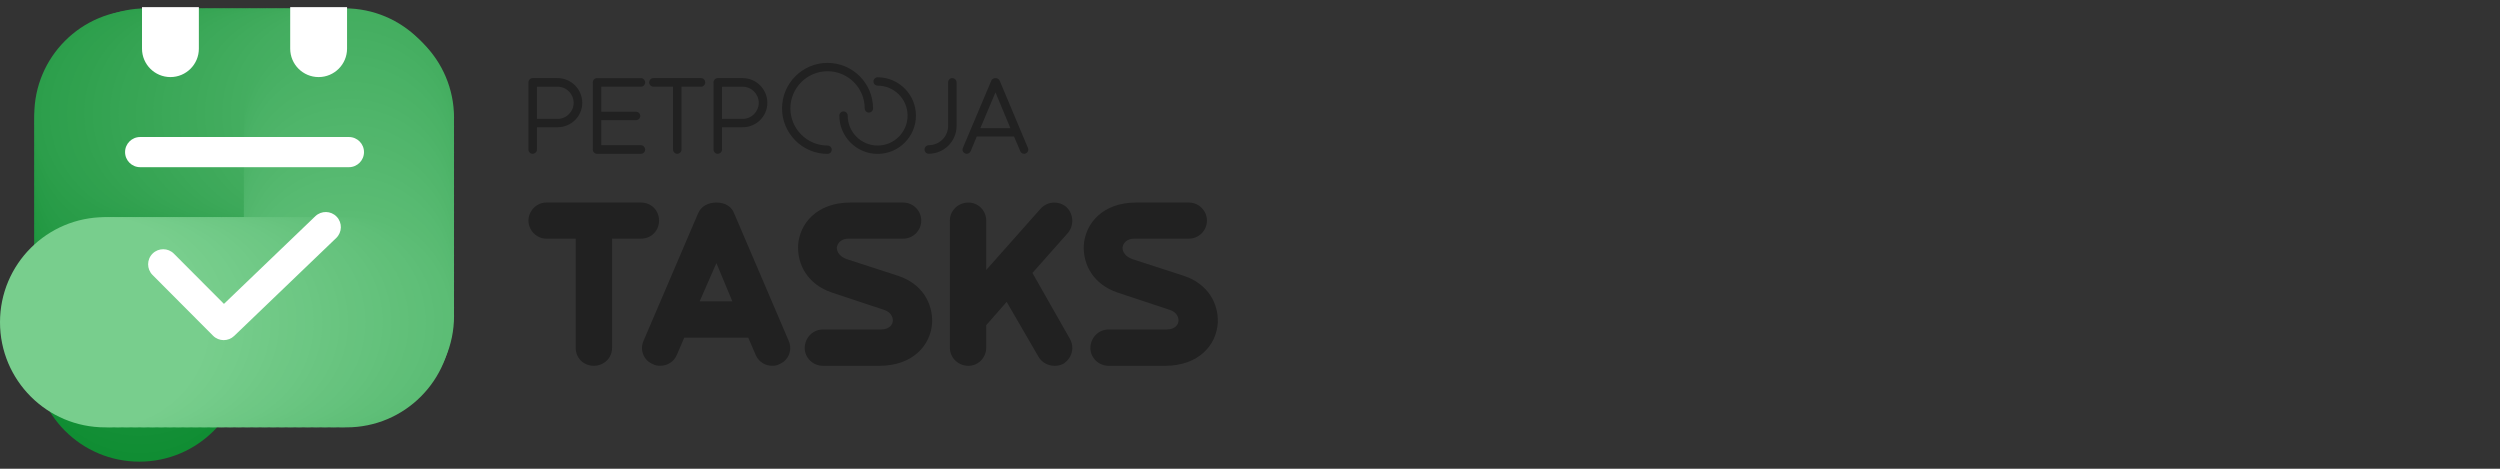 <svg width="176" height="33" viewBox="0 0 176 33" fill="none" xmlns="http://www.w3.org/2000/svg">
<rect x="0" y="0" width="176" height="33" fill="#333333" stroke="none"/>
<g clip-path="url(#clip0_7526_4120)">
<path d="M43.09 16.801V24.5C43.09 25.191 42.529 25.752 41.801 25.752C41.073 25.752 40.53 25.192 40.53 24.5V16.801H38.455C37.783 16.801 37.204 16.221 37.204 15.53C37.204 14.838 37.783 14.259 38.455 14.259H45.126C45.855 14.259 46.397 14.82 46.397 15.53C46.397 16.24 45.855 16.801 45.126 16.801H43.09Z" fill="#212121"/>
<path d="M49.146 15.025C49.37 14.483 49.893 14.259 50.435 14.259C50.977 14.259 51.481 14.483 51.686 15.025L55.516 23.976C55.815 24.631 55.516 25.378 54.862 25.638C54.694 25.733 54.544 25.75 54.357 25.75C53.871 25.75 53.404 25.471 53.199 24.984L52.676 23.77H48.173L47.649 24.984C47.444 25.471 46.977 25.75 46.49 25.75C46.322 25.75 46.135 25.733 45.968 25.638C45.313 25.378 45.014 24.629 45.313 23.976L49.144 15.025H49.146ZM50.435 18.521L49.258 21.212H51.556L50.435 18.521Z" fill="#212121"/>
<path d="M56.184 17.287C56.279 15.736 57.511 14.26 59.866 14.259H63.584C64.276 14.259 64.856 14.82 64.856 15.53C64.856 16.24 64.276 16.801 63.584 16.801H59.736C59.212 16.801 58.951 17.118 58.912 17.437C58.912 17.754 59.137 18.072 59.604 18.241L63.23 19.418C64.93 19.979 65.677 21.362 65.622 22.726C65.529 24.278 64.294 25.753 61.903 25.753H57.942C57.232 25.753 56.653 25.193 56.653 24.502C56.653 23.773 57.232 23.193 57.942 23.193H62.035C62.557 23.193 62.857 22.895 62.857 22.557C62.857 22.258 62.65 21.921 62.165 21.791L58.559 20.594C56.858 20.015 56.129 18.632 56.186 17.286L56.184 17.287Z" fill="#212121"/>
<path d="M68.178 14.26C68.87 14.26 69.43 14.822 69.43 15.531V19.007L73.243 14.709C73.505 14.41 73.879 14.26 74.214 14.26C74.513 14.26 74.812 14.354 75.056 14.561C75.578 15.028 75.635 15.85 75.186 16.392L72.683 19.214L75.318 23.849C75.672 24.465 75.467 25.212 74.869 25.605C74.662 25.716 74.457 25.753 74.233 25.753C73.783 25.753 73.355 25.529 73.111 25.118L70.869 21.25L69.43 22.895V24.483C69.43 25.175 68.87 25.754 68.178 25.754C67.449 25.754 66.87 25.175 66.87 24.483V15.533C66.87 14.823 67.449 14.261 68.178 14.261V14.26Z" fill="#212121"/>
<path d="M76.297 17.287C76.391 15.736 77.624 14.26 79.978 14.259H83.697C84.388 14.259 84.968 14.82 84.968 15.53C84.968 16.24 84.388 16.801 83.697 16.801H79.848C79.324 16.801 79.063 17.118 79.025 17.437C79.025 17.754 79.249 18.072 79.716 18.241L83.342 19.418C85.041 19.979 85.79 21.362 85.733 22.726C85.64 24.278 84.406 25.753 82.014 25.753H78.053C77.343 25.753 76.764 25.193 76.764 24.502C76.764 23.773 77.343 23.193 78.053 23.193H82.146C82.668 23.193 82.968 22.895 82.968 22.557C82.968 22.258 82.763 21.921 82.276 21.791L78.67 20.594C76.969 20.015 76.24 18.632 76.297 17.286V17.287Z" fill="#212121"/>
<path d="M37.202 5.809C37.202 5.636 37.34 5.498 37.497 5.498H39.253C40.213 5.498 40.992 6.285 40.992 7.237C40.992 8.189 40.213 8.958 39.253 8.958H37.8V10.533C37.8 10.689 37.662 10.827 37.497 10.827C37.331 10.827 37.202 10.689 37.202 10.533V5.809ZM37.8 6.103V8.37H39.253C39.884 8.37 40.386 7.851 40.386 7.237C40.386 6.623 39.884 6.104 39.253 6.104H37.8V6.103Z" fill="#212121"/>
<path d="M45.125 5.498C45.281 5.498 45.419 5.636 45.419 5.809C45.419 5.965 45.281 6.103 45.125 6.103H42.331V7.868H44.779C44.943 7.868 45.074 8.006 45.074 8.162C45.074 8.326 44.943 8.456 44.779 8.456H42.331V10.221H45.125C45.281 10.221 45.419 10.368 45.419 10.534C45.419 10.69 45.281 10.828 45.125 10.828H42.036C41.871 10.828 41.733 10.69 41.733 10.534V5.81C41.733 5.628 41.871 5.499 42.036 5.499H45.125V5.498Z" fill="#212121"/>
<path d="M47.978 6.103V10.532C47.978 10.688 47.84 10.827 47.675 10.827C47.519 10.827 47.381 10.688 47.381 10.532V6.103H45.996C45.84 6.103 45.702 5.965 45.702 5.809C45.702 5.636 45.84 5.498 45.996 5.498H49.361C49.518 5.498 49.647 5.636 49.647 5.809C49.647 5.965 49.516 6.103 49.361 6.103H47.977H47.978Z" fill="#212121"/>
<path d="M50.232 5.809C50.232 5.636 50.37 5.498 50.527 5.498H52.283C53.243 5.498 54.022 6.285 54.022 7.237C54.022 8.189 53.243 8.958 52.283 8.958H50.83V10.532C50.83 10.688 50.692 10.827 50.527 10.827C50.361 10.827 50.232 10.688 50.232 10.532V5.809ZM50.83 6.103V8.37H52.283C52.914 8.37 53.416 7.851 53.416 7.237C53.416 6.623 52.914 6.104 52.283 6.104H50.83V6.103Z" fill="#212121"/>
<path d="M67.033 5.498C67.206 5.498 67.344 5.636 67.344 5.808V8.863C67.344 9.944 66.471 10.818 65.389 10.826C65.225 10.826 65.086 10.696 65.086 10.532C65.086 10.368 65.216 10.22 65.389 10.22C66.134 10.22 66.748 9.615 66.748 8.861V5.807C66.748 5.634 66.878 5.496 67.033 5.496V5.498Z" fill="#212121"/>
<path d="M69.788 5.679C69.832 5.558 69.961 5.498 70.082 5.498C70.204 5.498 70.316 5.558 70.377 5.679L72.366 10.412C72.436 10.567 72.366 10.732 72.21 10.802C72.175 10.82 72.14 10.828 72.098 10.828C71.986 10.828 71.881 10.759 71.829 10.646L71.388 9.607H68.766L68.334 10.646C68.291 10.758 68.17 10.828 68.057 10.828C68.022 10.828 67.979 10.819 67.944 10.802C67.788 10.734 67.72 10.569 67.788 10.412L69.787 5.679H69.788ZM70.082 6.501L69.018 9.019H71.129L70.081 6.501H70.082Z" fill="#212121"/>
<path d="M58.26 10.834C56.493 10.834 55.056 9.397 55.056 7.631C55.056 5.864 56.493 4.427 58.26 4.427C60.026 4.427 61.463 5.864 61.463 7.631C61.463 7.793 61.332 7.925 61.169 7.925C61.007 7.925 60.875 7.793 60.875 7.631C60.875 6.189 59.702 5.015 58.26 5.015C56.817 5.015 55.644 6.188 55.644 7.631C55.644 9.073 56.817 10.246 58.26 10.246C58.422 10.246 58.554 10.378 58.554 10.54C58.554 10.703 58.422 10.834 58.26 10.834Z" fill="#212121"/>
<path d="M61.786 10.834C60.299 10.834 59.089 9.624 59.089 8.138C59.089 7.975 59.221 7.843 59.383 7.843C59.546 7.843 59.678 7.975 59.678 8.138C59.678 9.3 60.623 10.246 61.786 10.246C62.949 10.246 63.894 9.3 63.894 8.138C63.894 6.975 62.949 6.029 61.786 6.029C61.623 6.029 61.492 5.898 61.492 5.735C61.492 5.572 61.623 5.441 61.786 5.441C63.272 5.441 64.483 6.651 64.483 8.138C64.483 9.624 63.272 10.834 61.786 10.834Z" fill="#212121"/>
<path d="M9.813 32.5C13.9 32.5 17.213 29.187 17.213 25.1C17.213 21.013 13.9 17.7 9.813 17.7C5.726 17.7 2.413 21.013 2.413 25.1C2.413 29.187 5.726 32.5 9.813 32.5Z" fill="#108D33"/>
<path d="M9.813 31.894C13.9 31.894 17.213 28.581 17.213 24.494C17.213 20.407 13.9 17.094 9.813 17.094C5.726 17.094 2.413 20.407 2.413 24.494C2.413 28.581 5.726 31.894 9.813 31.894Z" fill="#118E34"/>
<path d="M9.813 31.286C13.9 31.286 17.213 27.973 17.213 23.886C17.213 19.799 13.9 16.486 9.813 16.486C5.726 16.486 2.413 19.799 2.413 23.886C2.413 27.973 5.726 31.286 9.813 31.286Z" fill="#128E35"/>
<path d="M9.813 30.679C13.9 30.679 17.213 27.366 17.213 23.279C17.213 19.192 13.9 15.879 9.813 15.879C5.726 15.879 2.413 19.192 2.413 23.279C2.413 27.366 5.726 30.679 9.813 30.679Z" fill="#138F36"/>
<path d="M9.813 30.073C13.9 30.073 17.213 26.76 17.213 22.673C17.213 18.586 13.9 15.273 9.813 15.273C5.726 15.273 2.413 18.586 2.413 22.673C2.413 26.76 5.726 30.073 9.813 30.073Z" fill="#148F36"/>
<path d="M9.813 29.465C13.9 29.465 17.213 26.152 17.213 22.065C17.213 17.978 13.9 14.665 9.813 14.665C5.726 14.665 2.413 17.978 2.413 22.065C2.413 26.152 5.726 29.465 9.813 29.465Z" fill="#159037"/>
<path d="M9.813 28.859C13.9 28.859 17.213 25.546 17.213 21.459C17.213 17.372 13.9 14.059 9.813 14.059C5.726 14.059 2.413 17.372 2.413 21.459C2.413 25.546 5.726 28.859 9.813 28.859Z" fill="#169138"/>
<path d="M9.813 28.251C13.9 28.251 17.213 24.938 17.213 20.851C17.213 16.764 13.9 13.451 9.813 13.451C5.726 13.451 2.413 16.764 2.413 20.851C2.413 24.938 5.726 28.251 9.813 28.251Z" fill="#179139"/>
<path d="M9.813 27.645C13.9 27.645 17.213 24.331 17.213 20.245C17.213 16.158 13.9 12.845 9.813 12.845C5.726 12.845 2.413 16.158 2.413 20.245C2.413 24.331 5.726 27.645 9.813 27.645Z" fill="#18923A"/>
<path d="M9.813 27.038C13.9 27.038 17.213 23.725 17.213 19.638C17.213 15.551 13.9 12.238 9.813 12.238C5.726 12.238 2.413 15.551 2.413 19.638C2.413 23.725 5.726 27.038 9.813 27.038Z" fill="#19933B"/>
<path d="M9.813 26.43C13.9 26.43 17.213 23.117 17.213 19.03C17.213 14.944 13.9 11.63 9.813 11.63C5.726 11.63 2.413 14.944 2.413 19.03C2.413 23.117 5.726 26.43 9.813 26.43Z" fill="#1A933C"/>
<path d="M9.813 25.824C13.9 25.824 17.213 22.511 17.213 18.424C17.213 14.337 13.9 11.024 9.813 11.024C5.726 11.024 2.413 14.337 2.413 18.424C2.413 22.511 5.726 25.824 9.813 25.824Z" fill="#1B943C"/>
<path d="M9.813 25.216C13.9 25.216 17.213 21.903 17.213 17.816C17.213 13.729 13.9 10.416 9.813 10.416C5.726 10.416 2.413 13.729 2.413 17.816C2.413 21.903 5.726 25.216 9.813 25.216Z" fill="#1C943D"/>
<path d="M9.813 24.61C13.9 24.61 17.213 21.297 17.213 17.21C17.213 13.123 13.9 9.81 9.813 9.81C5.726 9.81 2.413 13.123 2.413 17.21C2.413 21.297 5.726 24.61 9.813 24.61Z" fill="#1D953E"/>
<path d="M9.813 24.003C13.9 24.003 17.213 20.69 17.213 16.603C17.213 12.516 13.9 9.203 9.813 9.203C5.726 9.203 2.413 12.516 2.413 16.603C2.413 20.69 5.726 24.003 9.813 24.003Z" fill="#1E963F"/>
<path d="M9.813 23.396C13.9 23.396 17.213 20.082 17.213 15.996C17.213 11.909 13.9 8.596 9.813 8.596C5.726 8.596 2.413 11.909 2.413 15.996C2.413 20.082 5.726 23.396 9.813 23.396Z" fill="#1F9640"/>
<path d="M9.813 22.789C13.9 22.789 17.213 19.476 17.213 15.389C17.213 11.302 13.9 7.989 9.813 7.989C5.726 7.989 2.413 11.302 2.413 15.389C2.413 19.476 5.726 22.789 9.813 22.789Z" fill="#209741"/>
<path d="M9.813 22.183C13.9 22.183 17.213 18.87 17.213 14.783C17.213 10.696 13.9 7.383 9.813 7.383C5.726 7.383 2.413 10.696 2.413 14.783C2.413 18.87 5.726 22.183 9.813 22.183Z" fill="#219842"/>
<path d="M9.813 21.575C13.9 21.575 17.213 18.262 17.213 14.175C17.213 10.088 13.9 6.775 9.813 6.775C5.726 6.775 2.413 10.088 2.413 14.175C2.413 18.262 5.726 21.575 9.813 21.575Z" fill="#229842"/>
<path d="M9.813 20.968C13.9 20.968 17.213 17.655 17.213 13.569C17.213 9.482 13.9 6.168 9.813 6.168C5.726 6.168 2.413 9.482 2.413 13.569C2.413 17.655 5.726 20.968 9.813 20.968Z" fill="#239943"/>
<path d="M9.813 20.361C13.9 20.361 17.213 17.048 17.213 12.961C17.213 8.874 13.9 5.561 9.813 5.561C5.726 5.561 2.413 8.874 2.413 12.961C2.413 17.048 5.726 20.361 9.813 20.361Z" fill="#249944"/>
<path d="M9.813 19.754C13.9 19.754 17.213 16.441 17.213 12.354C17.213 8.267 13.9 4.954 9.813 4.954C5.726 4.954 2.413 8.267 2.413 12.354C2.413 16.441 5.726 19.754 9.813 19.754Z" fill="#259A45"/>
<path d="M9.813 19.148C13.9 19.148 17.213 15.835 17.213 11.748C17.213 7.661 13.9 4.348 9.813 4.348C5.726 4.348 2.413 7.661 2.413 11.748C2.413 15.835 5.726 19.148 9.813 19.148Z" fill="#269B46"/>
<path d="M9.813 18.54C13.9 18.54 17.213 15.227 17.213 11.14C17.213 7.053 13.9 3.74 9.813 3.74C5.726 3.74 2.413 7.053 2.413 11.14C2.413 15.227 5.726 18.54 9.813 18.54Z" fill="#279B47"/>
<path d="M9.813 17.934C13.9 17.934 17.213 14.621 17.213 10.534C17.213 6.447 13.9 3.134 9.813 3.134C5.726 3.134 2.413 6.447 2.413 10.534C2.413 14.621 5.726 17.934 9.813 17.934Z" fill="#289C48"/>
<path d="M9.813 17.326C13.9 17.326 17.213 14.013 17.213 9.926C17.213 5.839 13.9 2.526 9.813 2.526C5.726 2.526 2.413 5.839 2.413 9.926C2.413 14.013 5.726 17.326 9.813 17.326Z" fill="#299C48"/>
<path d="M9.813 16.719C13.9 16.719 17.213 13.406 17.213 9.319C17.213 5.233 13.9 1.919 9.813 1.919C5.726 1.919 2.413 5.233 2.413 9.319C2.413 13.406 5.726 16.719 9.813 16.719Z" fill="#2A9D49"/>
<path d="M9.813 16.113C13.9 16.113 17.213 12.8 17.213 8.713C17.213 4.626 13.9 1.313 9.813 1.313C5.726 1.313 2.413 4.626 2.413 8.713C2.413 12.8 5.726 16.113 9.813 16.113Z" fill="#2B9E4A"/>
<path d="M9.813 15.505C13.9 15.505 17.213 12.192 17.213 8.105C17.213 4.018 13.9 0.705 9.813 0.705C5.726 0.705 2.413 4.018 2.413 8.105C2.413 12.192 5.726 15.505 9.813 15.505Z" fill="#2C9E4B"/>
<path d="M10.3 15.386C14.387 15.386 17.7 12.073 17.7 7.987C17.7 3.9 14.387 0.587 10.3 0.587C6.213 0.587 2.9 3.9 2.9 7.987C2.9 12.073 6.213 15.386 10.3 15.386Z" fill="#2D9F4C"/>
<path d="M10.907 15.386C14.994 15.386 18.307 12.073 18.307 7.987C18.307 3.9 14.994 0.587 10.907 0.587C6.82 0.587 3.507 3.9 3.507 7.987C3.507 12.073 6.82 15.386 10.907 15.386Z" fill="#2EA04D"/>
<path d="M11.513 15.386C15.6 15.386 18.913 12.073 18.913 7.987C18.913 3.9 15.6 0.587 11.513 0.587C7.426 0.587 4.113 3.9 4.113 7.987C4.113 12.073 7.426 15.386 11.513 15.386Z" fill="#2FA04E"/>
<path d="M12.121 15.386C16.208 15.386 19.521 12.073 19.521 7.987C19.521 3.9 16.208 0.587 12.121 0.587C8.034 0.587 4.721 3.9 4.721 7.987C4.721 12.073 8.034 15.386 12.121 15.386Z" fill="#30A14E"/>
<path d="M12.728 15.386C16.815 15.386 20.128 12.073 20.128 7.987C20.128 3.9 16.815 0.587 12.728 0.587C8.641 0.587 5.328 3.9 5.328 7.987C5.328 12.073 8.641 15.386 12.728 15.386Z" fill="#31A14F"/>
<path d="M13.335 15.386C17.422 15.386 20.735 12.073 20.735 7.987C20.735 3.9 17.422 0.587 13.335 0.587C9.248 0.587 5.935 3.9 5.935 7.987C5.935 12.073 9.248 15.386 13.335 15.386Z" fill="#32A250"/>
<path d="M13.942 15.386C18.029 15.386 21.342 12.073 21.342 7.987C21.342 3.9 18.029 0.587 13.942 0.587C9.855 0.587 6.542 3.9 6.542 7.987C6.542 12.073 9.855 15.386 13.942 15.386Z" fill="#33A351"/>
<path d="M14.548 15.386C18.635 15.386 21.948 12.073 21.948 7.987C21.948 3.9 18.635 0.587 14.548 0.587C10.461 0.587 7.148 3.9 7.148 7.987C7.148 12.073 10.461 15.386 14.548 15.386Z" fill="#34A352"/>
<path d="M15.156 15.386C19.243 15.386 22.556 12.073 22.556 7.987C22.556 3.9 19.243 0.587 15.156 0.587C11.069 0.587 7.756 3.9 7.756 7.987C7.756 12.073 11.069 15.386 15.156 15.386Z" fill="#35A453"/>
<path d="M15.762 15.386C19.849 15.386 23.162 12.073 23.162 7.987C23.162 3.9 19.849 0.587 15.762 0.587C11.675 0.587 8.362 3.9 8.362 7.987C8.362 12.073 11.675 15.386 15.762 15.386Z" fill="#36A554"/>
<path d="M16.369 15.386C20.456 15.386 23.769 12.073 23.769 7.987C23.769 3.9 20.456 0.587 16.369 0.587C12.282 0.587 8.969 3.9 8.969 7.987C8.969 12.073 12.282 15.386 16.369 15.386Z" fill="#37A554"/>
<path d="M16.977 15.386C21.064 15.386 24.377 12.073 24.377 7.987C24.377 3.9 21.064 0.587 16.977 0.587C12.89 0.587 9.577 3.9 9.577 7.987C9.577 12.073 12.89 15.386 16.977 15.386Z" fill="#38A655"/>
<path d="M17.583 15.386C21.67 15.386 24.983 12.073 24.983 7.987C24.983 3.9 21.67 0.587 17.583 0.587C13.496 0.587 10.183 3.9 10.183 7.987C10.183 12.073 13.496 15.386 17.583 15.386Z" fill="#39A656"/>
<path d="M18.191 15.386C22.278 15.386 25.591 12.073 25.591 7.987C25.591 3.9 22.278 0.587 18.191 0.587C14.104 0.587 10.791 3.9 10.791 7.987C10.791 12.073 14.104 15.386 18.191 15.386Z" fill="#3AA757"/>
<path d="M18.797 15.386C22.884 15.386 26.198 12.073 26.198 7.987C26.198 3.9 22.884 0.587 18.797 0.587C14.711 0.587 11.398 3.9 11.398 7.987C11.398 12.073 14.711 15.386 18.797 15.386Z" fill="#3BA858"/>
<path d="M19.404 15.386C23.491 15.386 26.804 12.073 26.804 7.987C26.804 3.9 23.491 0.587 19.404 0.587C15.317 0.587 12.004 3.9 12.004 7.987C12.004 12.073 15.317 15.386 19.404 15.386Z" fill="#3CA859"/>
<path d="M20.011 15.386C24.098 15.386 27.411 12.073 27.411 7.987C27.411 3.9 24.098 0.587 20.011 0.587C15.924 0.587 12.611 3.9 12.611 7.987C12.611 12.073 15.924 15.386 20.011 15.386Z" fill="#3DA95A"/>
<path d="M20.618 15.386C24.705 15.386 28.018 12.073 28.018 7.987C28.018 3.9 24.705 0.587 20.618 0.587C16.531 0.587 13.218 3.9 13.218 7.987C13.218 12.073 16.531 15.386 20.618 15.386Z" fill="#3EA95A"/>
<path d="M21.226 15.386C25.313 15.386 28.626 12.073 28.626 7.987C28.626 3.9 25.313 0.587 21.226 0.587C17.139 0.587 13.826 3.9 13.826 7.987C13.826 12.073 17.139 15.386 21.226 15.386Z" fill="#3FAA5B"/>
<path d="M21.832 15.386C25.919 15.386 29.232 12.073 29.232 7.987C29.232 3.9 25.919 0.587 21.832 0.587C17.745 0.587 14.432 3.9 14.432 7.987C14.432 12.073 17.745 15.386 21.832 15.386Z" fill="#40AB5C"/>
<path d="M22.438 15.386C26.525 15.386 29.838 12.073 29.838 7.987C29.838 3.9 26.525 0.587 22.438 0.587C18.351 0.587 15.038 3.9 15.038 7.987C15.038 12.073 18.351 15.386 22.438 15.386Z" fill="#41AB5D"/>
<path d="M23.047 15.386C27.133 15.386 30.447 12.073 30.447 7.987C30.447 3.9 27.133 0.587 23.047 0.587C18.96 0.587 15.646 3.9 15.646 7.987C15.646 12.073 18.96 15.386 23.047 15.386Z" fill="#42AC5E"/>
<path d="M23.653 15.386C27.74 15.386 31.053 12.073 31.053 7.987C31.053 3.9 27.74 0.587 23.653 0.587C19.566 0.587 16.253 3.9 16.253 7.987C16.253 12.073 19.566 15.386 23.653 15.386Z" fill="#43AD5F"/>
<path d="M24.259 15.386C28.346 15.386 31.659 12.073 31.659 7.987C31.659 3.9 28.346 0.587 24.259 0.587C20.172 0.587 16.859 3.9 16.859 7.987C16.859 12.073 20.172 15.386 24.259 15.386Z" fill="#44AD60"/>
<path d="M24.564 15.69C28.651 15.69 31.964 12.377 31.964 8.29C31.964 4.203 28.651 0.89 24.564 0.89C20.477 0.89 17.164 4.203 17.164 8.29C17.164 12.377 20.477 15.69 24.564 15.69Z" fill="#44AE60"/>
<path d="M24.564 16.296C28.651 16.296 31.964 12.983 31.964 8.896C31.964 4.809 28.651 1.496 24.564 1.496C20.477 1.496 17.164 4.809 17.164 8.896C17.164 12.983 20.477 16.296 24.564 16.296Z" fill="#45AE61"/>
<path d="M24.564 16.904C28.651 16.904 31.964 13.591 31.964 9.504C31.964 5.417 28.651 2.104 24.564 2.104C20.477 2.104 17.164 5.417 17.164 9.504C17.164 13.591 20.477 16.904 24.564 16.904Z" fill="#46AF62"/>
<path d="M24.564 17.51C28.651 17.51 31.964 14.197 31.964 10.11C31.964 6.024 28.651 2.71 24.564 2.71C20.477 2.71 17.164 6.024 17.164 10.11C17.164 14.197 20.477 17.51 24.564 17.51Z" fill="#47B063"/>
<path d="M24.564 18.117C28.651 18.117 31.964 14.804 31.964 10.717C31.964 6.63 28.651 3.317 24.564 3.317C20.477 3.317 17.164 6.63 17.164 10.717C17.164 14.804 20.477 18.117 24.564 18.117Z" fill="#48B064"/>
<path d="M24.564 18.725C28.651 18.725 31.964 15.412 31.964 11.325C31.964 7.238 28.651 3.925 24.564 3.925C20.477 3.925 17.164 7.238 17.164 11.325C17.164 15.412 20.477 18.725 24.564 18.725Z" fill="#49B165"/>
<path d="M24.564 19.331C28.651 19.331 31.964 16.018 31.964 11.931C31.964 7.844 28.651 4.531 24.564 4.531C20.477 4.531 17.164 7.844 17.164 11.931C17.164 16.018 20.477 19.331 24.564 19.331Z" fill="#4AB266"/>
<path d="M24.564 19.938C28.651 19.938 31.964 16.625 31.964 12.538C31.964 8.451 28.651 5.138 24.564 5.138C20.477 5.138 17.164 8.451 17.164 12.538C17.164 16.625 20.477 19.938 24.564 19.938Z" fill="#4BB266"/>
<path d="M24.564 20.545C28.651 20.545 31.964 17.232 31.964 13.145C31.964 9.058 28.651 5.745 24.564 5.745C20.477 5.745 17.164 9.058 17.164 13.145C17.164 17.232 20.477 20.545 24.564 20.545Z" fill="#4CB367"/>
<path d="M24.564 21.152C28.651 21.152 31.964 17.838 31.964 13.752C31.964 9.665 28.651 6.352 24.564 6.352C20.477 6.352 17.164 9.665 17.164 13.752C17.164 17.838 20.477 21.152 24.564 21.152Z" fill="#4DB368"/>
<path d="M24.564 21.759C28.651 21.759 31.964 18.446 31.964 14.36C31.964 10.273 28.651 6.959 24.564 6.959C20.477 6.959 17.164 10.273 17.164 14.36C17.164 18.446 20.477 21.759 24.564 21.759Z" fill="#4EB469"/>
<path d="M24.564 22.366C28.651 22.366 31.964 19.053 31.964 14.966C31.964 10.879 28.651 7.566 24.564 7.566C20.477 7.566 17.164 10.879 17.164 14.966C17.164 19.053 20.477 22.366 24.564 22.366Z" fill="#4FB56A"/>
<path d="M24.564 22.972C28.651 22.972 31.964 19.659 31.964 15.572C31.964 11.486 28.651 8.172 24.564 8.172C20.477 8.172 17.164 11.486 17.164 15.572C17.164 19.659 20.477 22.972 24.564 22.972Z" fill="#50B56B"/>
<path d="M24.564 23.58C28.651 23.58 31.964 20.267 31.964 16.18C31.964 12.093 28.651 8.78 24.564 8.78C20.477 8.78 17.164 12.093 17.164 16.18C17.164 20.267 20.477 23.58 24.564 23.58Z" fill="#51B66C"/>
<path d="M24.564 24.187C28.651 24.187 31.964 20.873 31.964 16.787C31.964 12.7 28.651 9.387 24.564 9.387C20.477 9.387 17.164 12.7 17.164 16.787C17.164 20.873 20.477 24.187 24.564 24.187Z" fill="#52B66C"/>
<path d="M24.564 24.794C28.651 24.794 31.964 21.481 31.964 17.394C31.964 13.307 28.651 9.994 24.564 9.994C20.477 9.994 17.164 13.307 17.164 17.394C17.164 21.481 20.477 24.794 24.564 24.794Z" fill="#53B76D"/>
<path d="M24.564 25.401C28.651 25.401 31.964 22.087 31.964 18.001C31.964 13.914 28.651 10.601 24.564 10.601C20.477 10.601 17.164 13.914 17.164 18.001C17.164 22.087 20.477 25.401 24.564 25.401Z" fill="#54B86E"/>
<path d="M24.564 26.007C28.651 26.007 31.964 22.694 31.964 18.607C31.964 14.52 28.651 11.207 24.564 11.207C20.477 11.207 17.164 14.52 17.164 18.607C17.164 22.694 20.477 26.007 24.564 26.007Z" fill="#55B86F"/>
<path d="M24.564 26.615C28.651 26.615 31.964 23.302 31.964 19.215C31.964 15.128 28.651 11.815 24.564 11.815C20.477 11.815 17.164 15.128 17.164 19.215C17.164 23.302 20.477 26.615 24.564 26.615Z" fill="#56B970"/>
<path d="M24.564 27.221C28.651 27.221 31.964 23.908 31.964 19.821C31.964 15.735 28.651 12.421 24.564 12.421C20.477 12.421 17.164 15.735 17.164 19.821C17.164 23.908 20.477 27.221 24.564 27.221Z" fill="#57BA71"/>
<path d="M24.564 27.828C28.651 27.828 31.964 24.515 31.964 20.428C31.964 16.341 28.651 13.028 24.564 13.028C20.477 13.028 17.164 16.341 17.164 20.428C17.164 24.515 20.477 27.828 24.564 27.828Z" fill="#58BA72"/>
<path d="M24.564 28.436C28.651 28.436 31.964 25.122 31.964 21.036C31.964 16.949 28.651 13.636 24.564 13.636C20.477 13.636 17.164 16.949 17.164 21.036C17.164 25.122 20.477 28.436 24.564 28.436Z" fill="#59BB72"/>
<path d="M24.564 29.042C28.651 29.042 31.964 25.729 31.964 21.642C31.964 17.555 28.651 14.242 24.564 14.242C20.477 14.242 17.164 17.555 17.164 21.642C17.164 25.729 20.477 29.042 24.564 29.042Z" fill="#5ABB73"/>
<path d="M24.564 29.65C28.651 29.65 31.964 26.337 31.964 22.25C31.964 18.163 28.651 14.85 24.564 14.85C20.477 14.85 17.164 18.163 17.164 22.25C17.164 26.337 20.477 29.65 24.564 29.65Z" fill="#5BBC74"/>
<path d="M24.395 30.087C28.482 30.087 31.795 26.774 31.795 22.687C31.795 18.6 28.482 15.287 24.395 15.287C20.308 15.287 16.995 18.6 16.995 22.687C16.995 26.774 20.308 30.087 24.395 30.087Z" fill="#5CBD75"/>
<path d="M23.787 30.087C27.874 30.087 31.187 26.774 31.187 22.687C31.187 18.6 27.874 15.287 23.787 15.287C19.7 15.287 16.387 18.6 16.387 22.687C16.387 26.774 19.7 30.087 23.787 30.087Z" fill="#5DBD76"/>
<path d="M23.18 30.087C27.267 30.087 30.58 26.774 30.58 22.687C30.58 18.6 27.267 15.287 23.18 15.287C19.093 15.287 15.78 18.6 15.78 22.687C15.78 26.774 19.093 30.087 23.18 30.087Z" fill="#5EBE77"/>
<path d="M22.574 30.087C26.661 30.087 29.974 26.774 29.974 22.687C29.974 18.6 26.661 15.287 22.574 15.287C18.487 15.287 15.174 18.6 15.174 22.687C15.174 26.774 18.487 30.087 22.574 30.087Z" fill="#5FBF78"/>
<path d="M21.966 30.087C26.053 30.087 29.366 26.774 29.366 22.687C29.366 18.6 26.053 15.287 21.966 15.287C17.879 15.287 14.566 18.6 14.566 22.687C14.566 26.774 17.879 30.087 21.966 30.087Z" fill="#60BF78"/>
<path d="M21.36 30.087C25.447 30.087 28.76 26.774 28.76 22.687C28.76 18.6 25.447 15.287 21.36 15.287C17.273 15.287 13.96 18.6 13.96 22.687C13.96 26.774 17.273 30.087 21.36 30.087Z" fill="#61C079"/>
<path d="M20.752 30.087C24.839 30.087 28.152 26.774 28.152 22.687C28.152 18.6 24.839 15.287 20.752 15.287C16.665 15.287 13.352 18.6 13.352 22.687C13.352 26.774 16.665 30.087 20.752 30.087Z" fill="#62C07A"/>
<path d="M20.146 30.087C24.233 30.087 27.546 26.774 27.546 22.687C27.546 18.6 24.233 15.287 20.146 15.287C16.059 15.287 12.746 18.6 12.746 22.687C12.746 26.774 16.059 30.087 20.146 30.087Z" fill="#63C17B"/>
<path d="M19.539 30.087C23.626 30.087 26.939 26.774 26.939 22.687C26.939 18.6 23.626 15.287 19.539 15.287C15.452 15.287 12.139 18.6 12.139 22.687C12.139 26.774 15.452 30.087 19.539 30.087Z" fill="#64C27C"/>
<path d="M18.931 30.087C23.018 30.087 26.331 26.774 26.331 22.687C26.331 18.6 23.018 15.287 18.931 15.287C14.844 15.287 11.531 18.6 11.531 22.687C11.531 26.774 14.844 30.087 18.931 30.087Z" fill="#65C27D"/>
<path d="M18.325 30.087C22.412 30.087 25.725 26.774 25.725 22.687C25.725 18.6 22.412 15.287 18.325 15.287C14.238 15.287 10.925 18.6 10.925 22.687C10.925 26.774 14.238 30.087 18.325 30.087Z" fill="#66C37E"/>
<path d="M17.717 30.087C21.804 30.087 25.117 26.774 25.117 22.687C25.117 18.6 21.804 15.287 17.717 15.287C13.63 15.287 10.317 18.6 10.317 22.687C10.317 26.774 13.63 30.087 17.717 30.087Z" fill="#67C37E"/>
<path d="M17.111 30.087C21.198 30.087 24.511 26.774 24.511 22.687C24.511 18.6 21.198 15.287 17.111 15.287C13.024 15.287 9.711 18.6 9.711 22.687C9.711 26.774 13.024 30.087 17.111 30.087Z" fill="#68C47F"/>
<path d="M16.504 30.087C20.591 30.087 23.904 26.774 23.904 22.687C23.904 18.6 20.591 15.287 16.504 15.287C12.417 15.287 9.104 18.6 9.104 22.687C9.104 26.774 12.417 30.087 16.504 30.087Z" fill="#69C580"/>
<path d="M15.897 30.087C19.984 30.087 23.297 26.774 23.297 22.687C23.297 18.6 19.984 15.287 15.897 15.287C11.81 15.287 8.497 18.6 8.497 22.687C8.497 26.774 11.81 30.087 15.897 30.087Z" fill="#6AC581"/>
<path d="M15.29 30.087C19.377 30.087 22.69 26.774 22.69 22.687C22.69 18.6 19.377 15.287 15.29 15.287C11.203 15.287 7.89 18.6 7.89 22.687C7.89 26.774 11.203 30.087 15.29 30.087Z" fill="#6BC682"/>
<path d="M14.683 30.087C18.77 30.087 22.083 26.774 22.083 22.687C22.083 18.6 18.77 15.287 14.683 15.287C10.597 15.287 7.283 18.6 7.283 22.687C7.283 26.774 10.597 30.087 14.683 30.087Z" fill="#6CC783"/>
<path d="M14.076 30.087C18.163 30.087 21.476 26.774 21.476 22.687C21.476 18.6 18.163 15.287 14.076 15.287C9.989 15.287 6.676 18.6 6.676 22.687C6.676 26.774 9.989 30.087 14.076 30.087Z" fill="#6DC784"/>
<path d="M13.47 30.087C17.556 30.087 20.87 26.774 20.87 22.687C20.87 18.6 17.556 15.287 13.47 15.287C9.383 15.287 6.07 18.6 6.07 22.687C6.07 26.774 9.383 30.087 13.47 30.087Z" fill="#6EC884"/>
<path d="M12.861 30.087C16.948 30.087 20.262 26.774 20.262 22.687C20.262 18.6 16.948 15.287 12.861 15.287C8.775 15.287 5.462 18.6 5.462 22.687C5.462 26.774 8.775 30.087 12.861 30.087Z" fill="#6FC885"/>
<path d="M12.255 30.087C16.342 30.087 19.655 26.774 19.655 22.687C19.655 18.6 16.342 15.287 12.255 15.287C8.168 15.287 4.855 18.6 4.855 22.687C4.855 26.774 8.168 30.087 12.255 30.087Z" fill="#70C986"/>
<path d="M11.649 30.087C15.736 30.087 19.049 26.774 19.049 22.687C19.049 18.6 15.736 15.287 11.649 15.287C7.562 15.287 4.249 18.6 4.249 22.687C4.249 26.774 7.562 30.087 11.649 30.087Z" fill="#71CA87"/>
<path d="M11.041 30.087C15.128 30.087 18.441 26.774 18.441 22.687C18.441 18.6 15.128 15.287 11.041 15.287C6.954 15.287 3.641 18.6 3.641 22.687C3.641 26.774 6.954 30.087 11.041 30.087Z" fill="#72CA88"/>
<path d="M10.434 30.087C14.521 30.087 17.834 26.774 17.834 22.687C17.834 18.6 14.521 15.287 10.434 15.287C6.348 15.287 3.034 18.6 3.034 22.687C3.034 26.774 6.348 30.087 10.434 30.087Z" fill="#73CB89"/>
<path d="M9.827 30.087C13.914 30.087 17.227 26.774 17.227 22.687C17.227 18.6 13.914 15.287 9.827 15.287C5.74 15.287 2.427 18.6 2.427 22.687C2.427 26.774 5.74 30.087 9.827 30.087Z" fill="#74CC8A"/>
<path d="M9.221 30.087C13.307 30.087 16.621 26.774 16.621 22.687C16.621 18.6 13.307 15.287 9.221 15.287C5.134 15.287 1.821 18.6 1.821 22.687C1.821 26.774 5.134 30.087 9.221 30.087Z" fill="#75CC8A"/>
<path d="M8.614 30.087C12.701 30.087 16.014 26.774 16.014 22.687C16.014 18.6 12.701 15.287 8.614 15.287C4.527 15.287 1.214 18.6 1.214 22.687C1.214 26.774 4.527 30.087 8.614 30.087Z" fill="#76CD8B"/>
<path d="M8.006 30.087C12.093 30.087 15.406 26.774 15.406 22.687C15.406 18.6 12.093 15.287 8.006 15.287C3.919 15.287 0.606 18.6 0.606 22.687C0.606 26.774 3.919 30.087 8.006 30.087Z" fill="#77CD8C"/>
<path d="M7.4 30.087C11.487 30.087 14.8 26.774 14.8 22.687C14.8 18.6 11.487 15.287 7.4 15.287C3.313 15.287 0 18.6 0 22.687C0 26.774 3.313 30.087 7.4 30.087Z" fill="#78CE8D"/>
<path d="M9.997 0.5H14V3.425C14 4.53 13.103 5.426 11.999 5.426C10.894 5.426 9.997 4.53 9.997 3.425V0.5Z" fill="white"/>
<path d="M20.43 0.5H24.432V3.425C24.432 4.53 23.535 5.426 22.431 5.426C21.326 5.426 20.43 4.53 20.43 3.425V0.5Z" fill="white"/>
<path d="M24.564 11.77H9.867C9.28 11.77 8.805 11.294 8.805 10.708C8.805 10.122 9.281 9.646 9.867 9.646H24.564C25.151 9.646 25.626 10.122 25.626 10.708C25.626 11.294 25.149 11.77 24.564 11.77Z" fill="white"/>
<path d="M15.749 23.945C15.477 23.945 15.204 23.841 14.997 23.633L10.738 19.357C10.324 18.941 10.325 18.269 10.74 17.855C11.156 17.441 11.828 17.442 12.242 17.858L15.766 21.394L22.198 15.223C22.622 14.816 23.294 14.83 23.7 15.254C24.107 15.677 24.093 16.349 23.669 16.756L16.485 23.65C16.28 23.847 16.014 23.945 15.749 23.945Z" fill="white"/>
</g>
<defs>
<clipPath id="clip0_7526_4120">
<rect width="85.737" height="32" fill="white" transform="translate(0 0.5)"/>
</clipPath>
</defs>
</svg>
